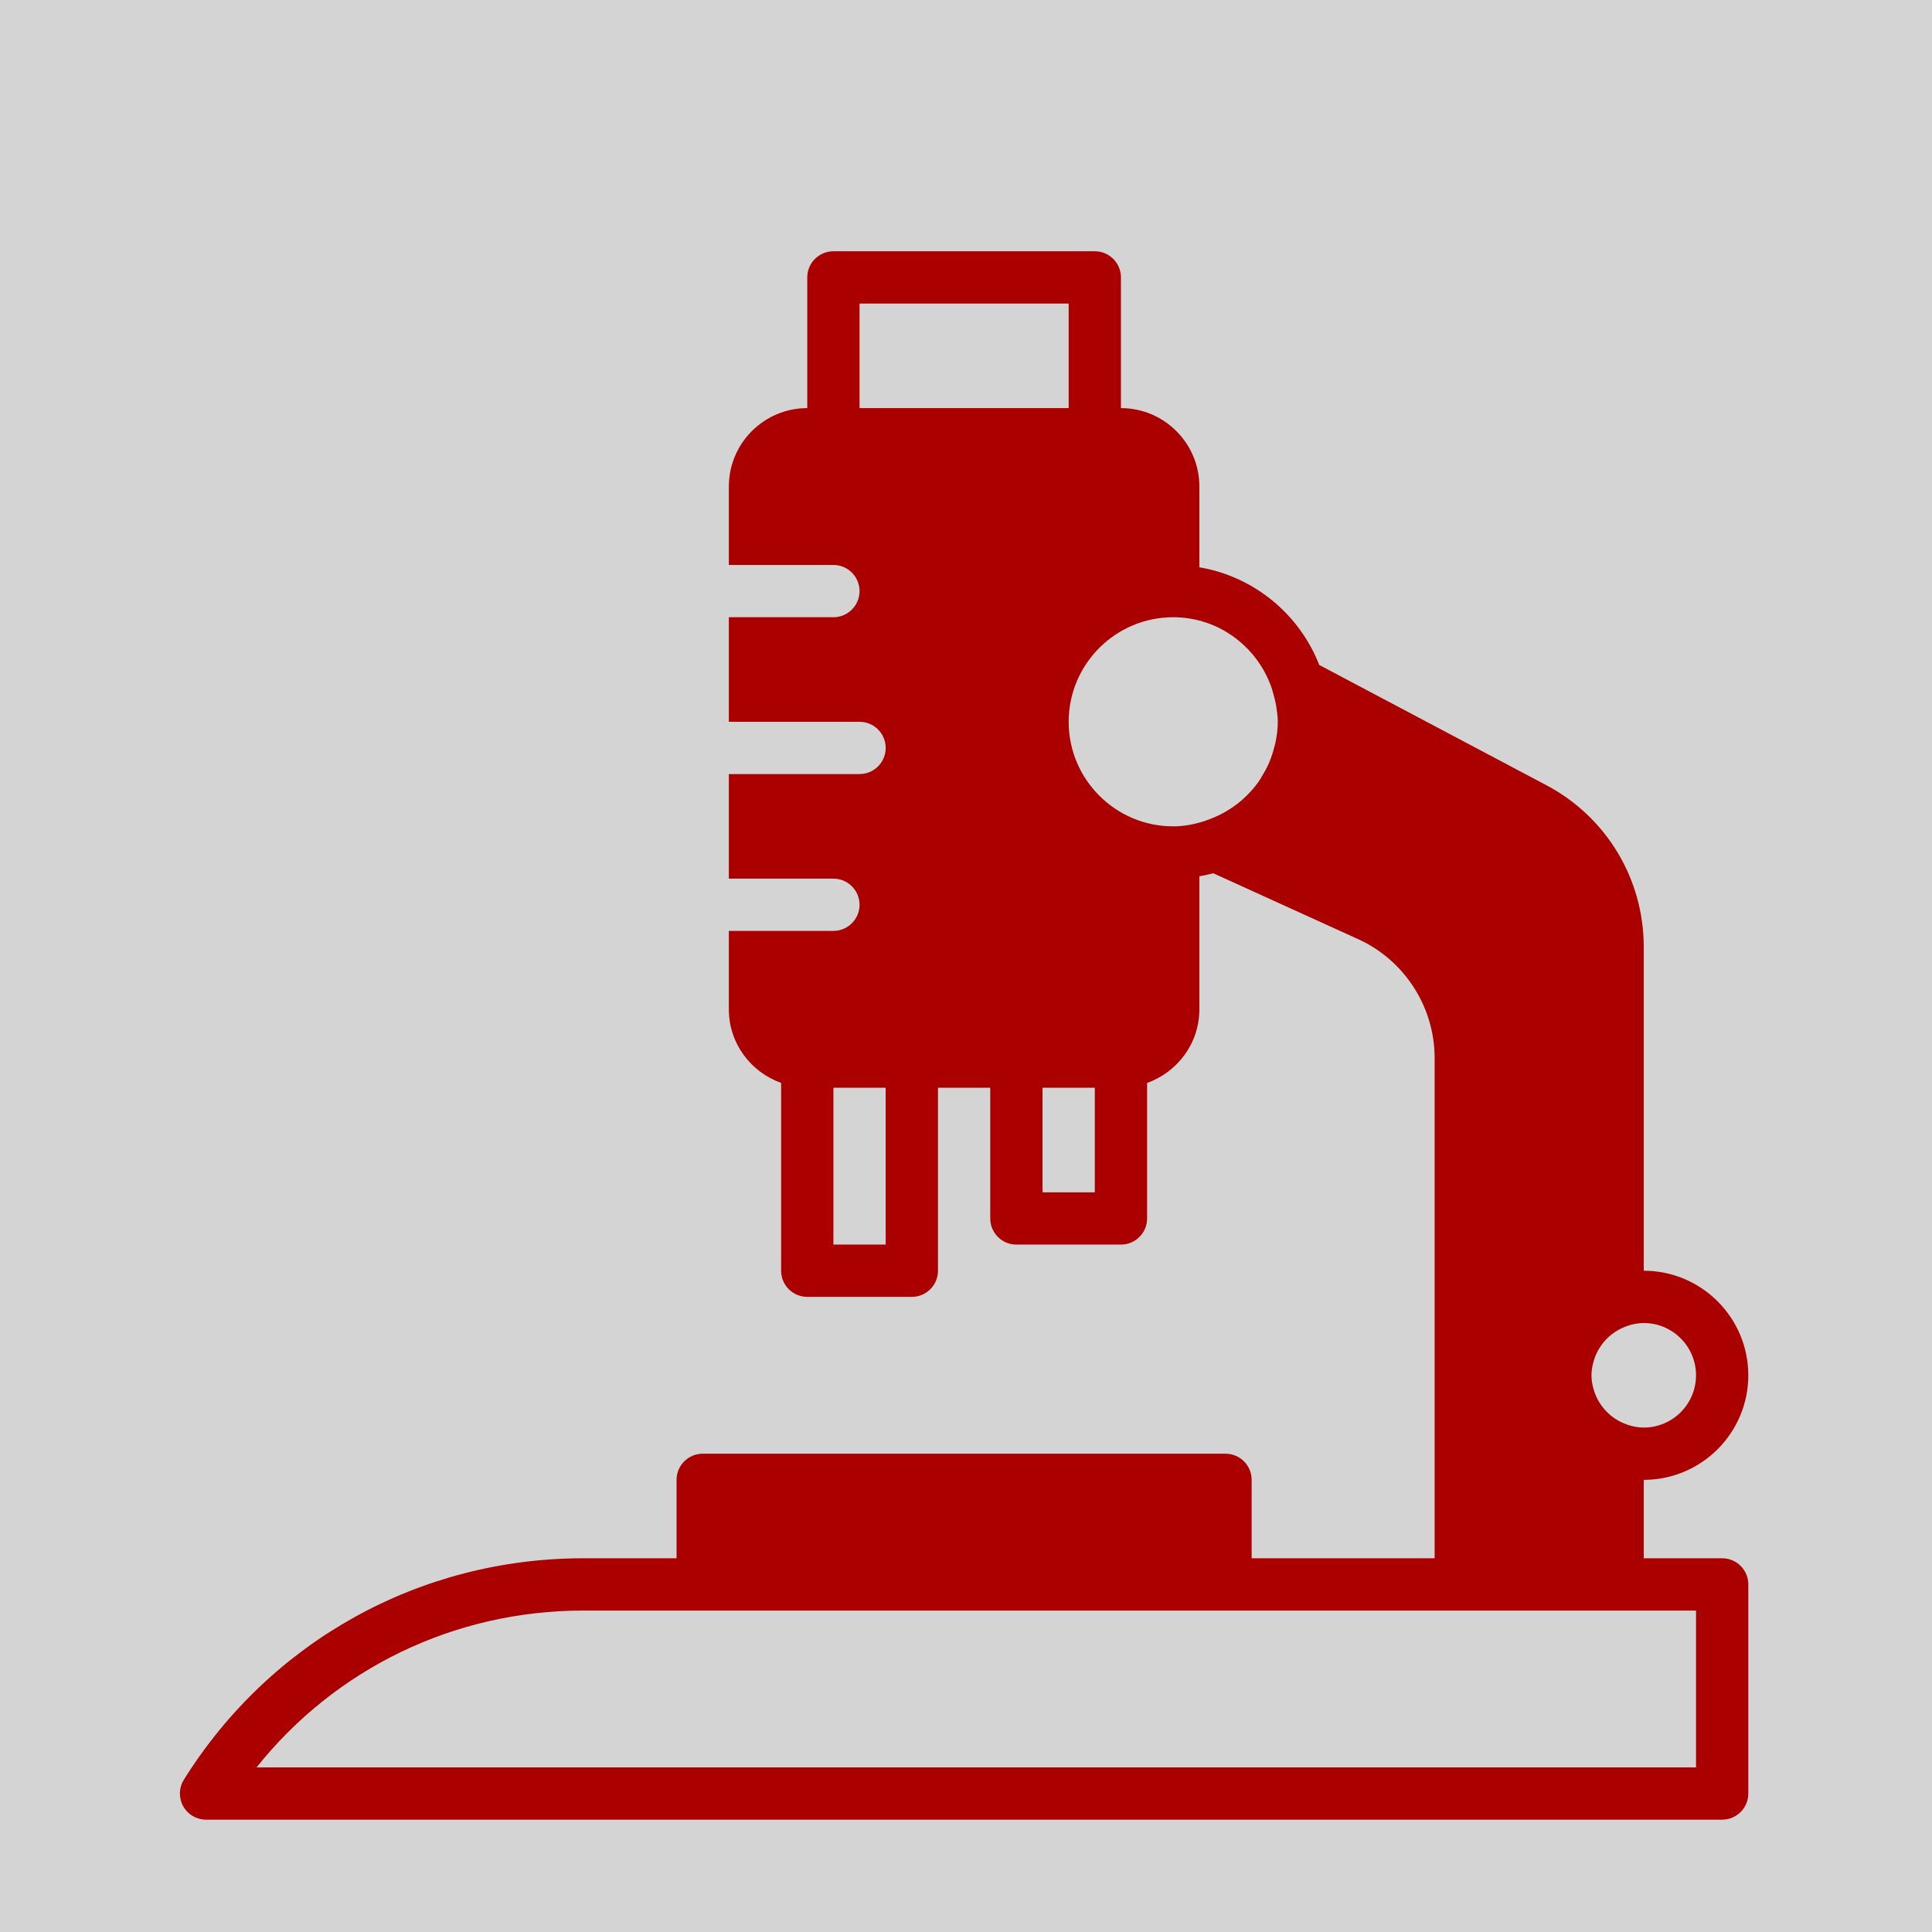 <?xml version="1.0" encoding="UTF-8" standalone="no"?>
<svg
   xmlns:dc="http://purl.org/dc/elements/1.1/"
   xmlns:cc="http://creativecommons.org/ns#"
   xmlns:rdf="http://www.w3.org/1999/02/22-rdf-syntax-ns#"
   xmlns:svg="http://www.w3.org/2000/svg"
   xmlns="http://www.w3.org/2000/svg"
   xmlns:sodipodi="http://sodipodi.sourceforge.net/DTD/sodipodi-0.dtd"
   xmlns:inkscape="http://www.inkscape.org/namespaces/inkscape"
   version="1.1"
   x="0px"
   y="0px"
   viewBox="0 0 100 100"
   xml:space="preserve"
   id="svg26"
   sodipodi:docname="analyse_carre.svg"
   width="100"
   height="100"
   inkscape:version="0.92.3 (2405546, 2018-03-11)"><defs
     id="defs30" /><sodipodi:namedview
     pagecolor="#ffffff"
     bordercolor="#666666"
     borderopacity="1"
     objecttolerance="10"
     gridtolerance="10"
     guidetolerance="10"
     inkscape:pageopacity="0"
     inkscape:pageshadow="2"
     inkscape:window-width="1600"
     inkscape:window-height="836"
     id="namedview28"
     showgrid="false"
     inkscape:zoom="1.475"
     inkscape:cx="41.825577"
     inkscape:cy="128.60147"
     inkscape:window-x="0"
     inkscape:window-y="27"
     inkscape:window-maximized="1"
     inkscape:current-layer="svg26"
     showguides="true"
     inkscape:guide-bbox="true" /><rect
     style="opacity:0.574;fill:#b3b3b3;fill-opacity:1;stroke:none;stroke-width:2.768;stroke-linejoin:round;stroke-miterlimit:4;stroke-dasharray:none;stroke-dashoffset:0;stroke-opacity:1"
     id="rect4491"
     width="114.64"
     height="118.559"
     x="-7.034"
     y="-6.98" /><g
     transform="matrix(1.353,0,0,1.353,9.312,12.995)"
     id="g12"
     style="fill:#aa0000;fill-rule:evenodd;stroke:none;stroke-width:1"><g
       transform="translate(-363,-704)"
       id="g10"
       style="fill:#aa0000"><g
         transform="translate(363,704)"
         id="g8"
         style="fill:#aa0000"><path
           d="M 58,58.008 H 2.931 c 3.023,-3.788 7.574,-6 12.503,-6 H 20 h 20 9 6 3 z m -25,-22 h 2 v -4 h -2 z m -8,2 h 2 v -6 h -2 z m 1,-32 h 8 v -4 h -8 z m 15.792,10.787 c 0.002,0.009 10e-4,0.018 0.004,0.026 0.064,0.206 0.109,0.394 0.142,0.575 0.031,0.201 0.062,0.403 0.062,0.612 0,0.248 -0.03,0.487 -0.073,0.723 -0.016,0.087 -0.041,0.172 -0.063,0.257 -0.035,0.14 -0.078,0.277 -0.128,0.411 -0.039,0.103 -0.08,0.205 -0.127,0.305 -0.046,0.098 -0.102,0.192 -0.156,0.286 -0.066,0.114 -0.129,0.23 -0.206,0.336 -0.004,0.005 -0.008,0.009 -0.011,0.014 -0.479,0.655 -1.158,1.167 -1.971,1.44 -0.006,0.002 -0.011,0.007 -0.017,0.009 -0.395,0.131 -0.81,0.219 -1.248,0.219 -2.206,0 -4,-1.794 -4,-4 0,-2.206 1.794,-4 4,-4 1.78,0 3.274,1.177 3.792,2.787 z M 58,43.008 c 0,1.103 -0.897,2 -2,2 -0.229,0 -0.444,-0.046 -0.649,-0.117 -0.006,-0.003 -0.01,-0.007 -0.016,-0.009 -0.584,-0.207 -1.023,-0.669 -1.219,-1.228 -0.01,-0.03 -0.019,-0.06 -0.028,-0.09 C 54.035,43.385 54,43.2 54,43.008 c 0,-0.192 0.035,-0.377 0.088,-0.556 0.009,-0.03 0.018,-0.06 0.028,-0.09 0.196,-0.559 0.635,-1.021 1.219,-1.228 0.006,-0.002 0.01,-0.006 0.016,-0.009 0.205,-0.071 0.42,-0.117 0.649,-0.117 1.103,0 2,0.897 2,2 z m 1,7 h -3 v -3 c 2.206,0 4,-1.794 4,-4 0,-2.206 -1.794,-4 -4,-4 V 26.62 c 0,-2.599 -1.427,-4.97 -3.725,-6.186 l -8.689,-4.6 C 42.83,13.899 41.101,12.453 39,12.098 v -3.09 c 0,-1.654 -1.346,-3 -3,-3 v -5 c 0,-0.552 -0.448,-1 -1,-1 H 25 c -0.552,0 -1,0.448 -1,1 v 5 c -1.654,0 -3,1.346 -3,3 v 3 h 4 c 0.552,0 1,0.448 1,1 0,0.552 -0.448,1 -1,1 h -4 v 4 h 5 c 0.552,0 1,0.448 1,1 0,0.552 -0.448,1 -1,1 h -5 v 4 h 4 c 0.552,0 1,0.448 1,1 0,0.552 -0.448,1 -1,1 h -4 v 3 c 0,1.302 0.838,2.401 2,2.815 v 7.185 c 0,0.552 0.448,1 1,1 h 4 c 0.552,0 1,-0.448 1,-1 v -7 h 2 v 5 c 0,0.552 0.448,1 1,1 h 4 c 0.552,0 1,-0.448 1,-1 v -5.184 c 1.162,-0.415 2,-1.514 2,-2.816 v -5.09 c 0.18,-0.031 0.357,-0.069 0.532,-0.116 l 5.537,2.518 C 46.85,27.129 48,28.916 48,30.871 v 19.137 h -7 v -3 c 0,-0.552 -0.448,-1 -1,-1 H 20 c -0.552,0 -1,0.448 -1,1 v 3 h -3.566 c -6.254,0 -11.967,3.167 -15.282,8.47 -0.193,0.308 -0.203,0.697 -0.027,1.015 0.177,0.318 0.511,0.515 0.875,0.515 h 58 c 0.552,0 1,-0.448 1,-1 v -8 c 0,-0.552 -0.448,-1 -1,-1 z"
           id="path6"
           inkscape:connector-curvature="0"
           style="fill:#aa0000" /></g></g></g></svg>